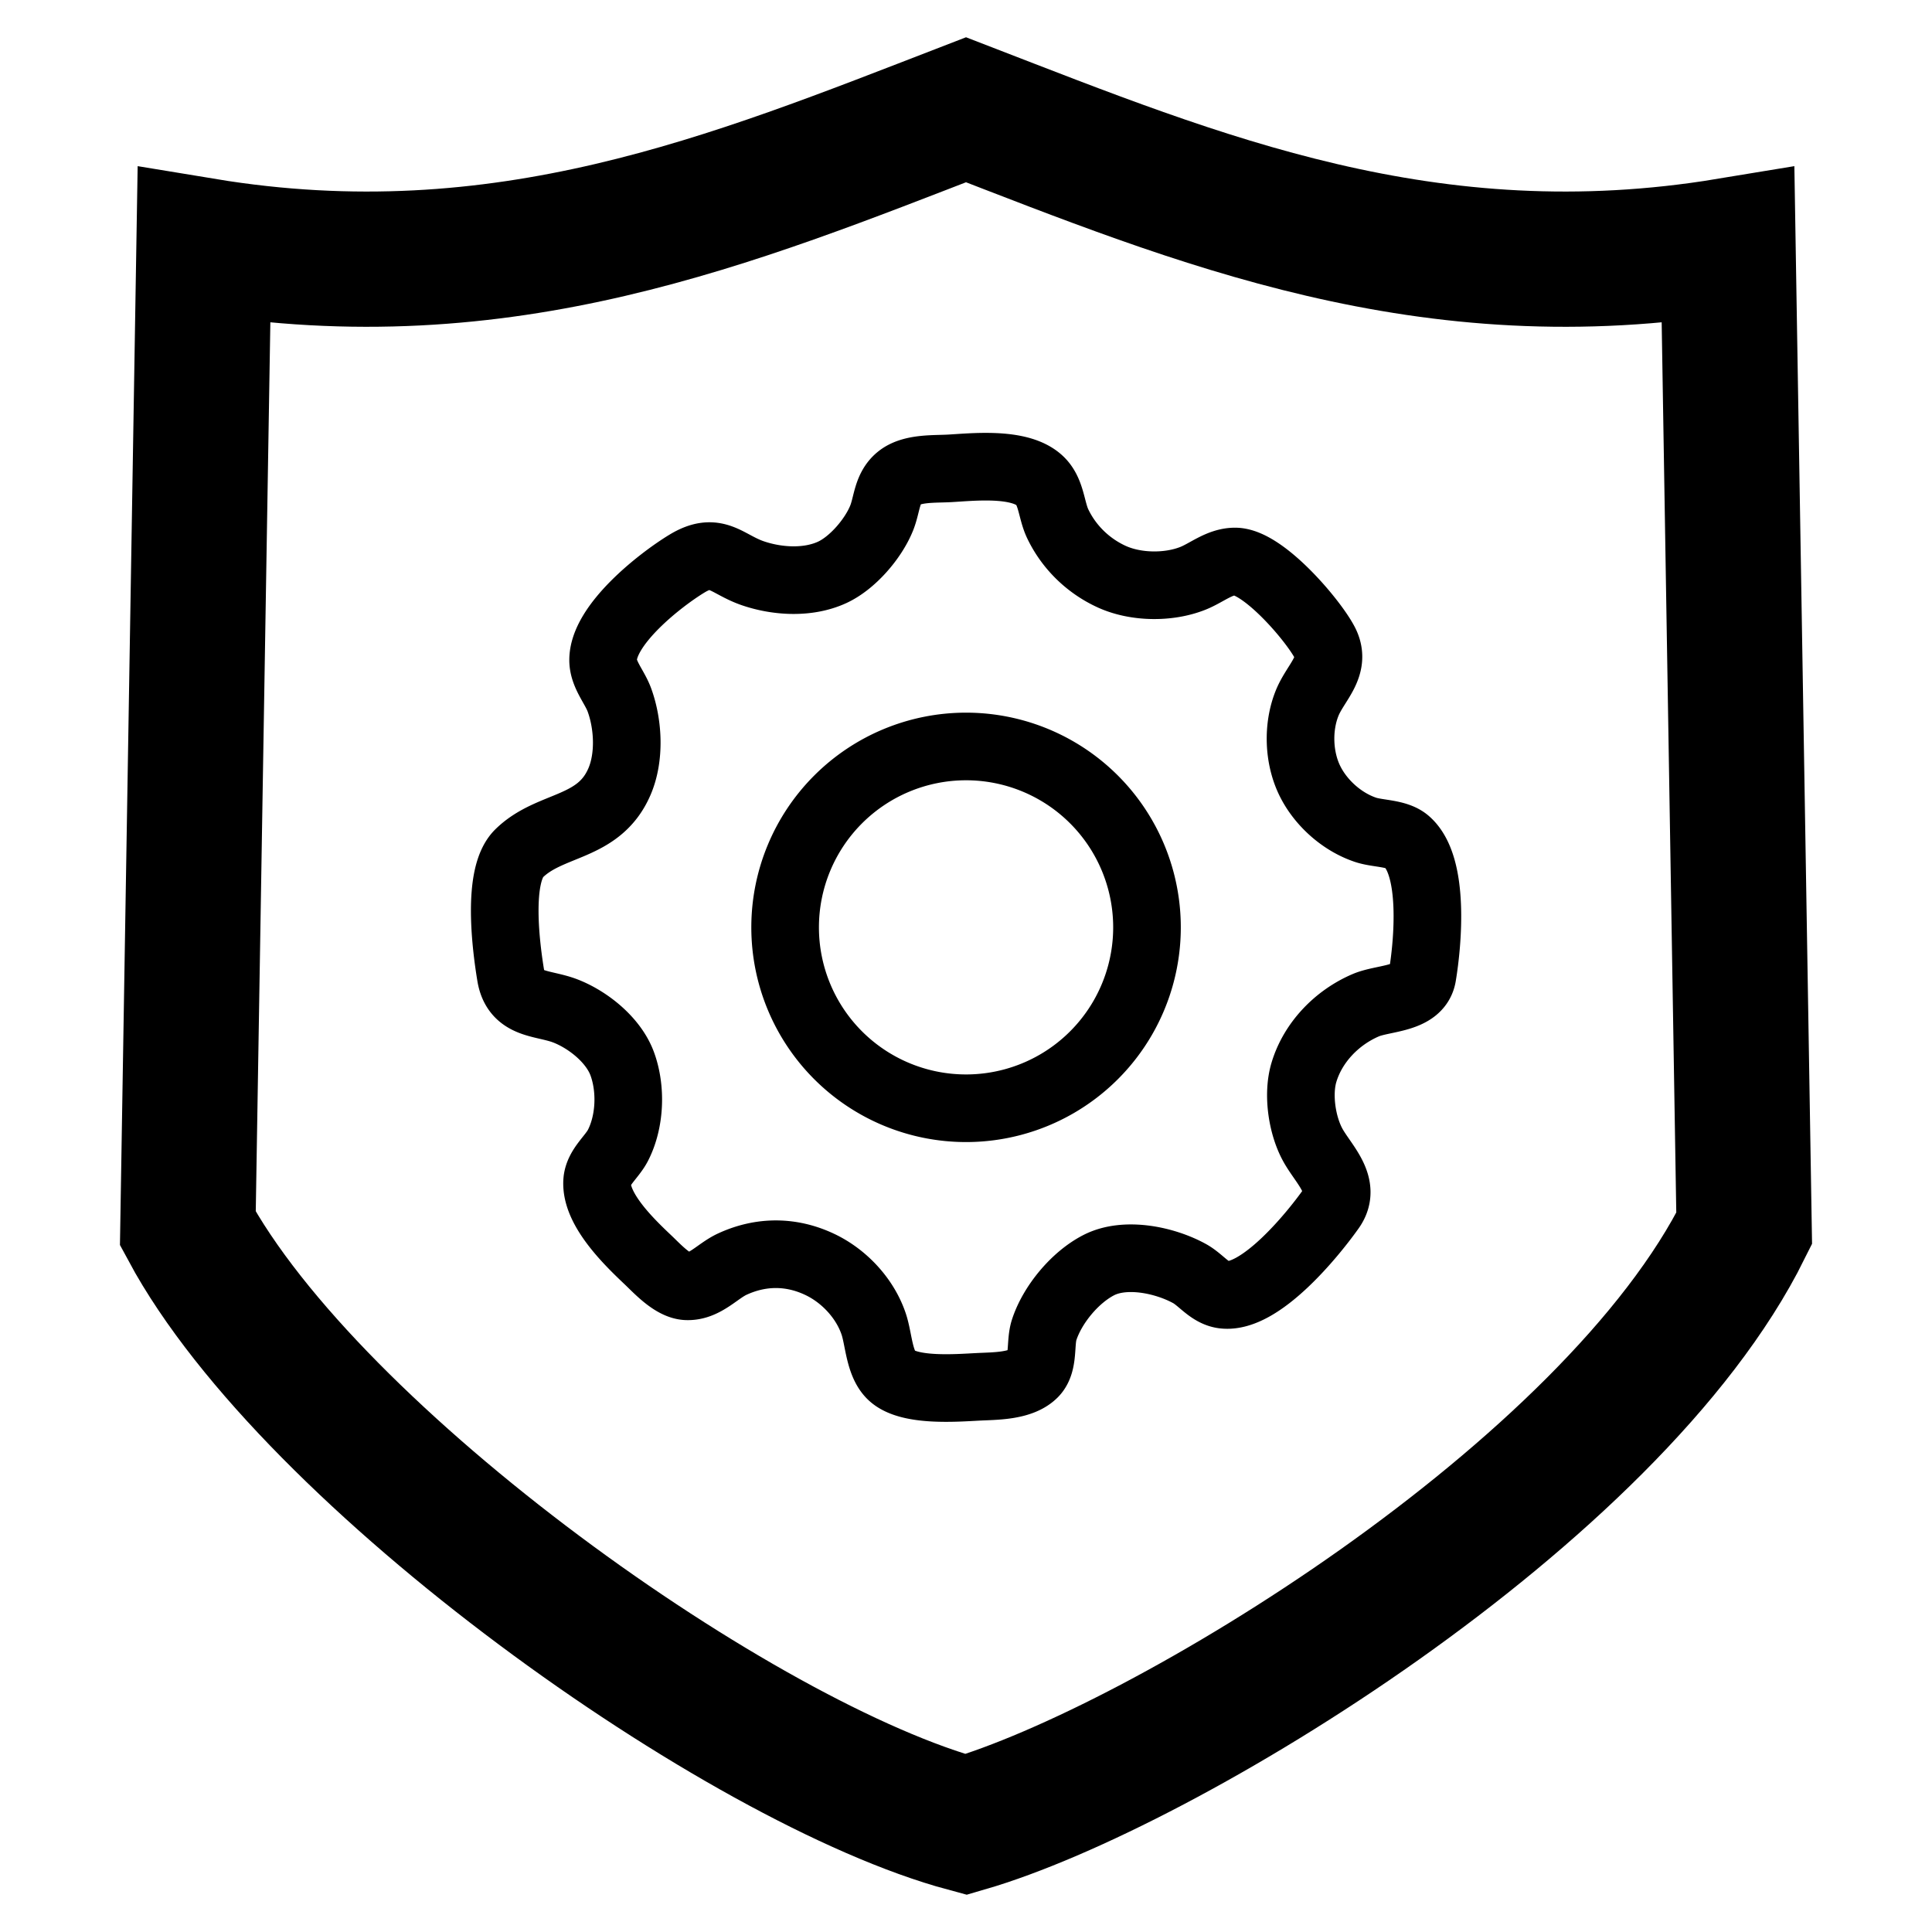 <?xml version="1.0" encoding="UTF-8" standalone="no"?>
<!-- Created with Inkscape (http://www.inkscape.org/) -->

<svg
   version="1.1"
   id="svg2"
   width="100"
   height="100"
   viewBox="0 0 100 100"
   sodipodi:docname="icon-admin.svg"
   inkscape:version="1.1 (1:1.1+202105261517+ce6663b3b7)"
   xmlns:inkscape="http://www.inkscape.org/namespaces/inkscape"
   xmlns:sodipodi="http://sodipodi.sourceforge.net/DTD/sodipodi-0.dtd"
   xmlns="http://www.w3.org/2000/svg"
   xmlns:svg="http://www.w3.org/2000/svg">
  <defs
     id="defs6" />
  <sodipodi:namedview
     id="namedview4"
     pagecolor="#ffffff"
     bordercolor="#666666"
     borderopacity="1.0"
     inkscape:pageshadow="2"
     inkscape:pageopacity="0.0"
     inkscape:pagecheckerboard="0"
     showgrid="false"
     inkscape:zoom="4.169329"
     inkscape:cx="60.201534"
     inkscape:cy="49.648277"
     inkscape:window-width="2560"
     inkscape:window-height="1416"
     inkscape:window-x="1920"
     inkscape:window-y="0"
     inkscape:window-maximized="1"
     inkscape:current-layer="g8" />
  <g
     inkscape:groupmode="layer"
     inkscape:label="Image"
     id="g8">
    <path
       id="path1578"
       style="fill:none;fill-opacity:1;stroke:#000000;stroke-width:3.5;stroke-miterlimit:4;stroke-dasharray:none;stroke-opacity:1"
       d="m 50.959,24.156 c -0.651,0.003 -1.28,0.055 -1.765,0.084 -0.807,0.049 -1.968,-0.036 -2.633,0.485 -0.668,0.524 -0.636,1.364 -0.926,2.086 -0.43,1.071 -1.505,2.328 -2.559,2.814 -1.241,0.572 -2.813,0.484 -4.084,0.056 -1.403,-0.472 -1.902,-1.44 -3.439,-0.506 -1.411,0.857 -4.358,3.18 -4.336,5.008 0.009,0.74 0.594,1.368 0.841,2.04 0.468,1.278 0.549,2.973 0.005,4.234 -1.071,2.484 -3.586,2.129 -5.197,3.716 -1.165,1.149 -0.666,4.895 -0.43,6.321 0.262,1.585 1.657,1.377 2.834,1.835 1.178,0.458 2.48,1.502 2.932,2.72 0.478,1.289 0.421,2.986 -0.213,4.228 -0.32,0.627 -1.04,1.14 -1.083,1.882 -0.083,1.448 1.663,3.132 2.629,4.047 0.499,0.473 1.287,1.346 2.013,1.373 0.93,0.035 1.58,-0.79 2.355,-1.148 1.492,-0.689 3.064,-0.684 4.545,0.023 1.253,0.598 2.328,1.754 2.773,3.076 0.272,0.807 0.279,2.078 0.947,2.682 0.911,0.824 3.326,0.628 4.466,0.57 0.875,-0.044 2.209,-0.023 2.873,-0.687 0.541,-0.542 0.315,-1.562 0.536,-2.252 0.423,-1.314 1.601,-2.735 2.837,-3.364 1.369,-0.696 3.415,-0.261 4.694,0.443 0.59,0.325 1.041,0.999 1.742,1.093 1.889,0.252 4.613,-3.082 5.579,-4.446 0.854,-1.205 -0.376,-2.277 -0.939,-3.294 -0.565,-1.02 -0.806,-2.626 -0.466,-3.766 0.465,-1.559 1.711,-2.841 3.199,-3.478 0.934,-0.4 2.726,-0.288 2.934,-1.535 0.283,-1.697 0.649,-5.687 -0.819,-6.945 -0.514,-0.441 -1.49,-0.387 -2.124,-0.6 -1.202,-0.403 -2.293,-1.366 -2.864,-2.499 -0.61,-1.211 -0.666,-2.82 -0.152,-4.075 0.444,-1.085 1.543,-1.907 0.899,-3.131 -0.616,-1.17 -3.177,-4.165 -4.622,-4.182 -0.809,-0.01 -1.479,0.585 -2.196,0.87 -1.27,0.506 -2.991,0.48 -4.235,-0.101 C 56.306,29.274 55.32,28.309 54.748,27.111 54.408,26.4 54.428,25.453 53.822,24.881 53.19,24.282 52.044,24.151 50.959,24.156 Z M 50.003,38.637 a 9.365,9.363 0 0 1 9.365,9.363 9.365,9.363 0 0 1 -9.365,9.363 9.365,9.363 0 0 1 -9.365,-9.363 9.365,9.363 0 0 1 9.365,-9.363 z" />
    <path
       id="path1496"
       style="fill:none;stroke:#000000;stroke-width:7;stroke-linecap:butt;stroke-linejoin:miter;stroke-miterlimit:4;stroke-dasharray:none;stroke-opacity:1"
       d="M 90.278,63.586 89.443,12.714 C 73.926,15.276 62.035,10.329 50.001,5.681 37.966,10.329 26.075,15.276 10.558,12.714 L 9.723,63.586 C 16.137,75.51 38.368,91.309 50.001,94.436 60.195,91.471 83.466,77.329 90.278,63.586 Z"
       sodipodi:nodetypes="ccccccc" />
  </g>
</svg>
